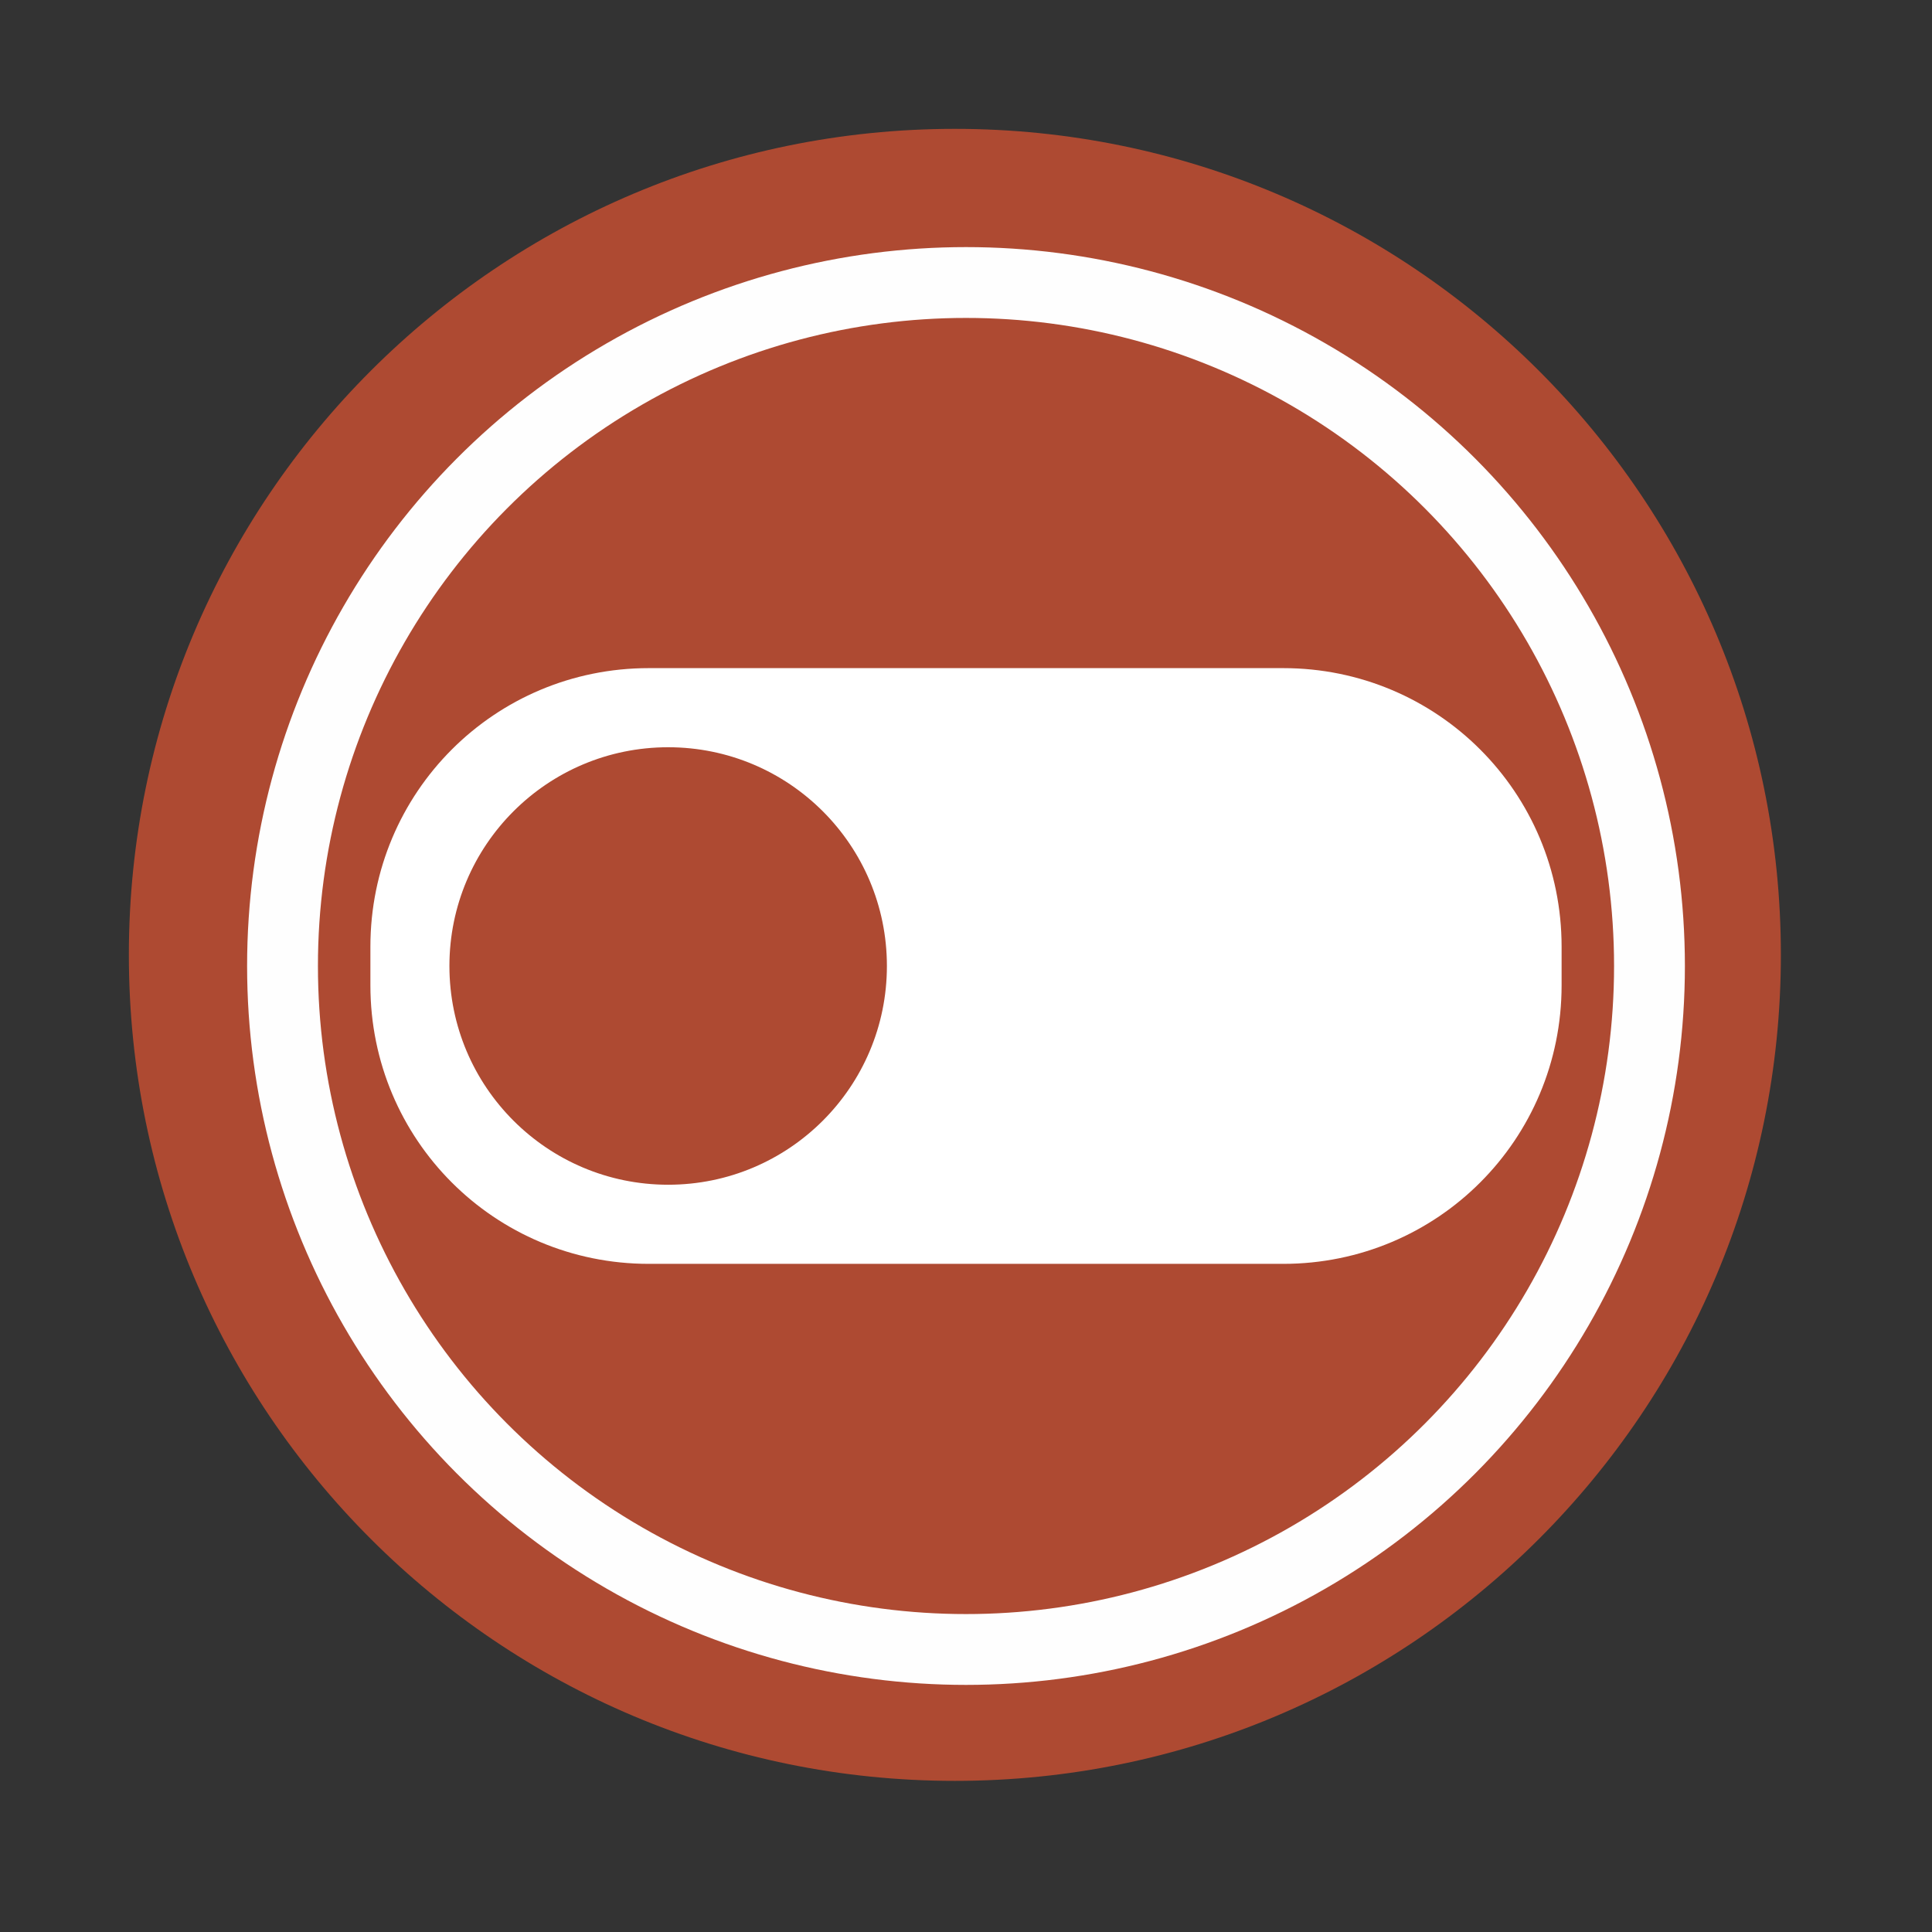 <svg height="512" viewBox="0 0 512 512" width="512" xmlns="http://www.w3.org/2000/svg">
 <rect x="0" y="0" width="512" height="512" fill="#333333" stroke="none"/>
 <path d="m471.95 253.05c0 120.9-98.01 218.9-218.9 218.9-120.9 0-218.9-98.01-218.9-218.9 0-120.9 98.01-218.9 218.9-218.9 120.9 0 218.9 98.01 218.9 218.9" fill="#ae4a32" fill-rule="evenodd"/>
 <path d="m340.06 177.06c40.876 0 73.78 32.937 73.78 73.813v10.25c0 40.876-32.906 73.813-73.78 73.813h-168.12c-40.876 0-73.78-32.937-73.78-73.813v-10.25c0-40.876 32.906-73.813 73.78-73.813h168.13m-163 20.969c-32.02 0-57.969 25.953-57.969 57.969 0 32.02 25.953 57.969 57.969 57.969 32.02 0 57.969-25.953 57.969-57.969 0-32.02-25.953-57.969-57.969-57.969" fill="#ffffff"/>
 <circle cx="256" stroke="#fefefe" cy="256" r="181.13" stroke-width="18.771" fill="none"/>
</svg>
